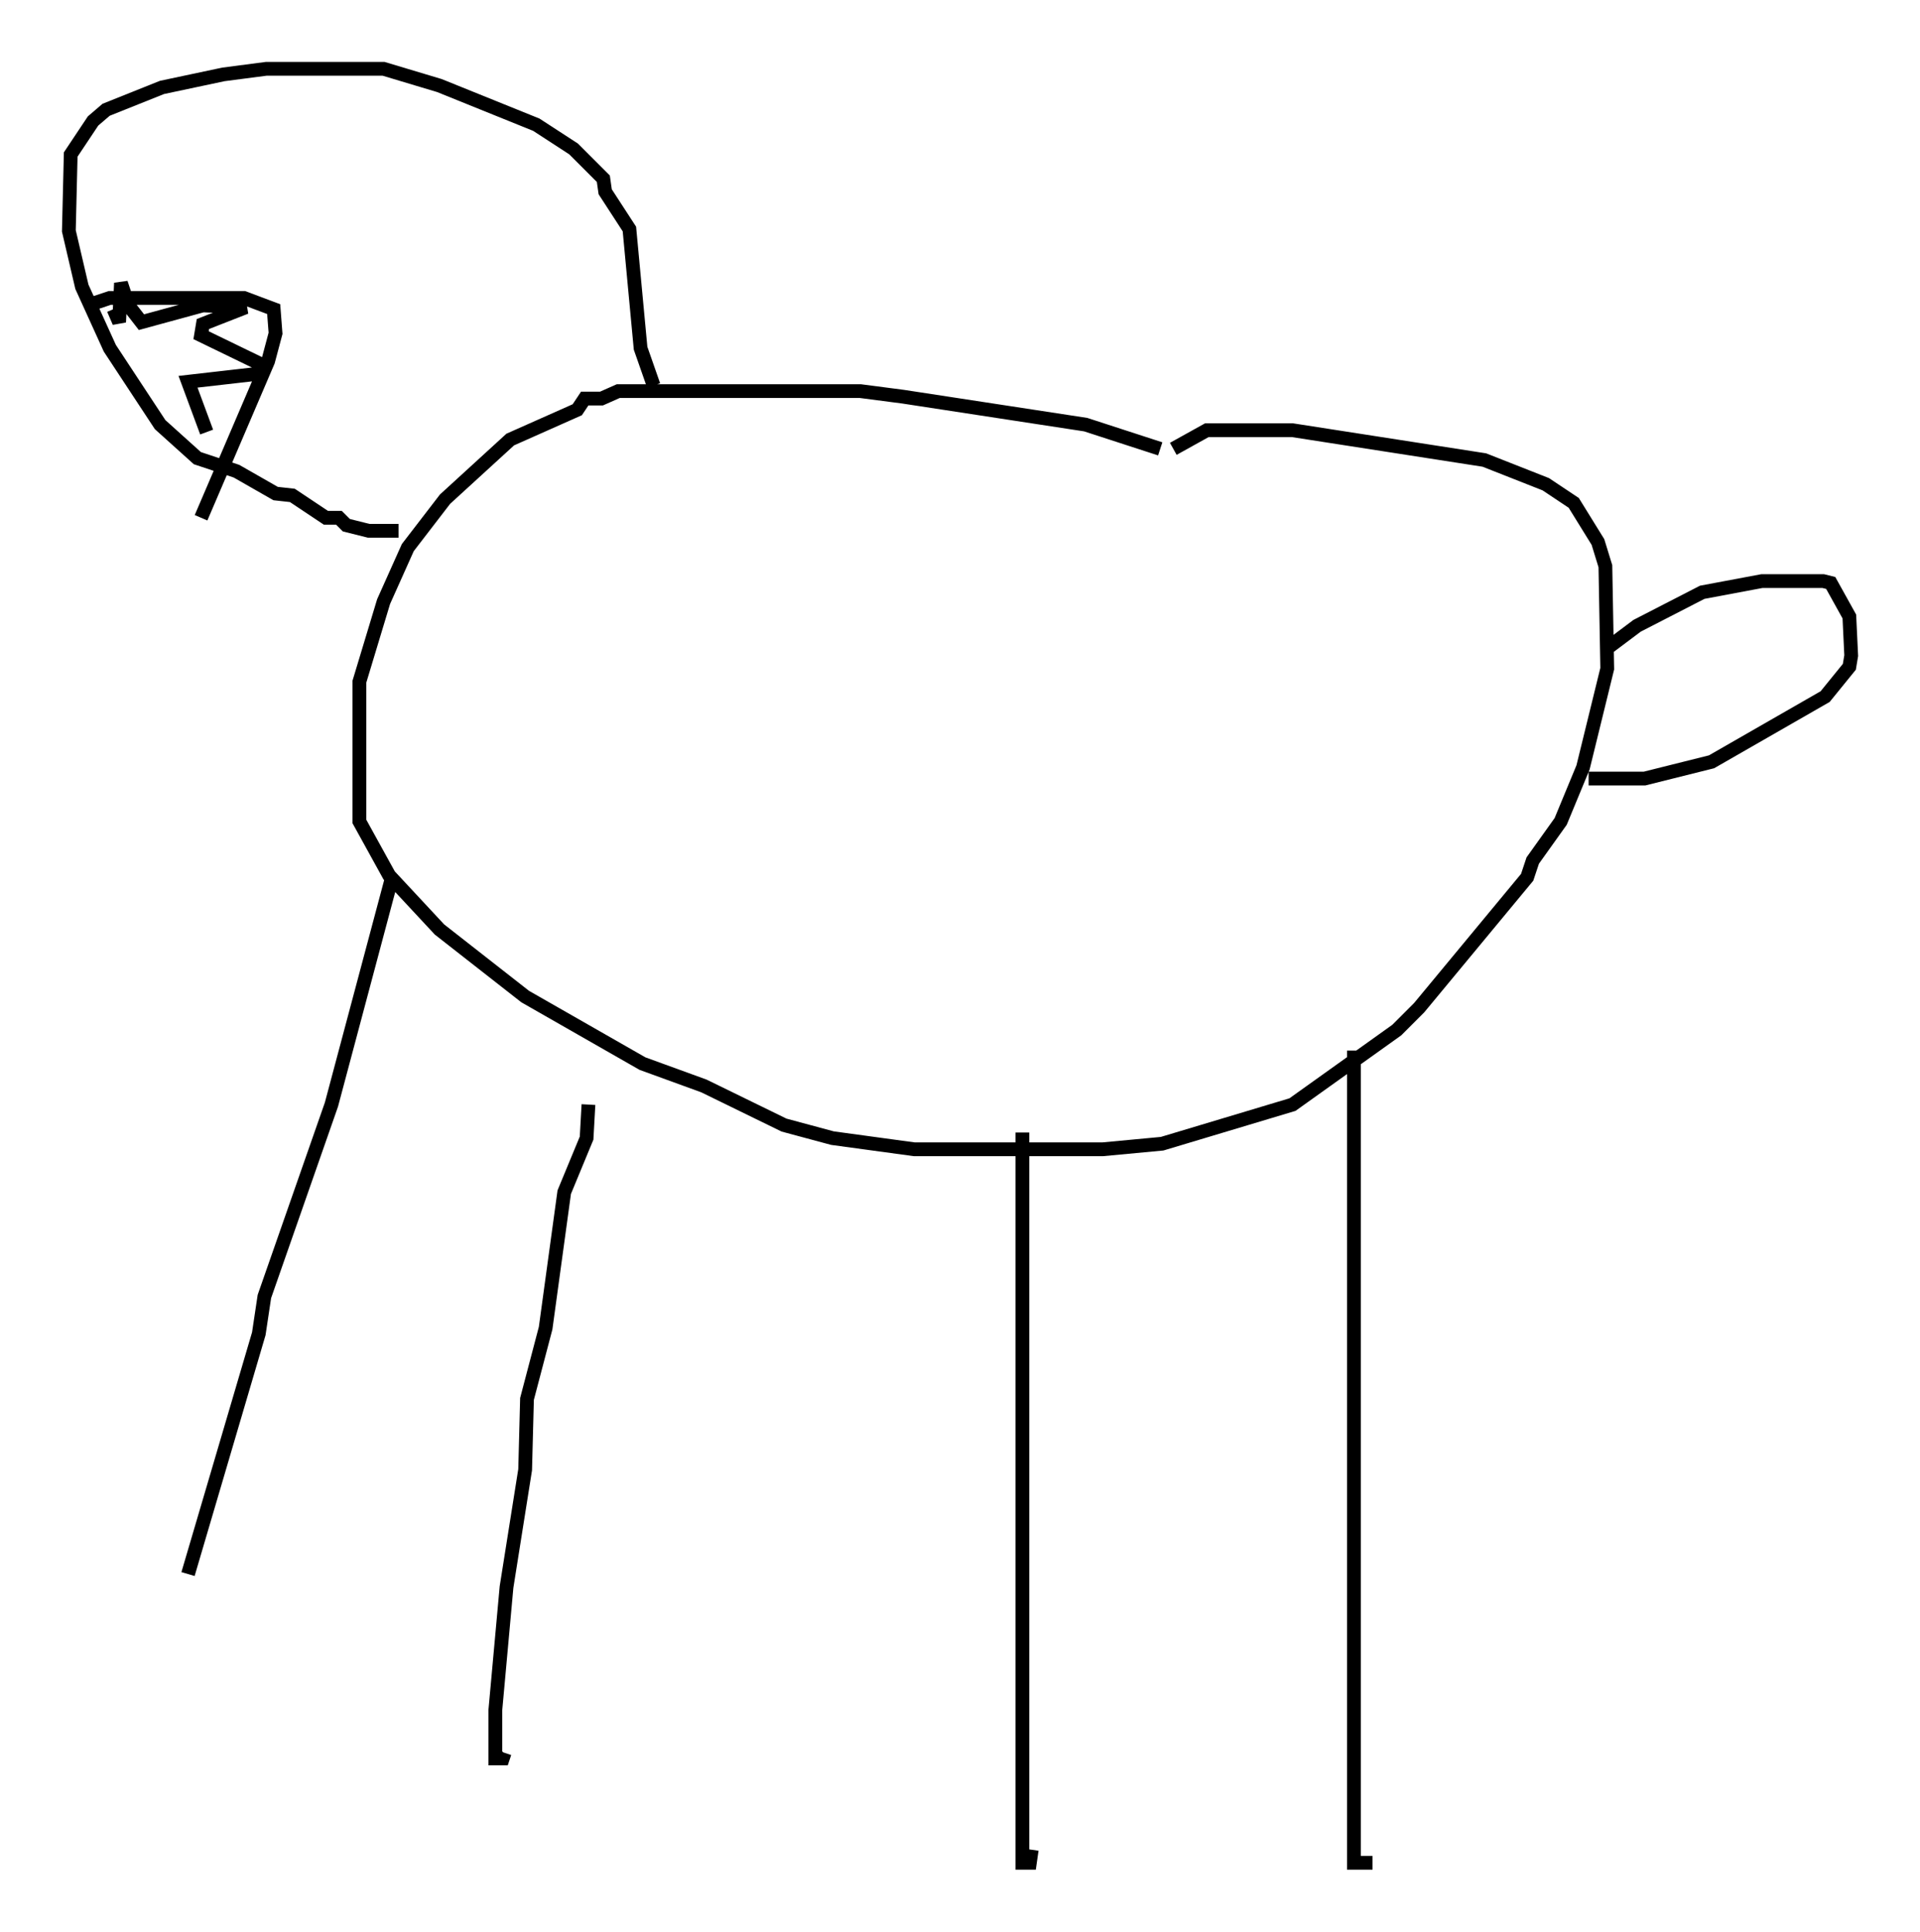 <?xml version="1.0" encoding="utf-8" ?>
<svg baseProfile="full" height="140.31" version="1.1" width="139.498" xmlns="http://www.w3.org/2000/svg" xmlns:ev="http://www.w3.org/2001/xml-events" xmlns:xlink="http://www.w3.org/1999/xlink"><defs /><rect fill="white" height="140.31" width="139.498" x="0" y="0" /><path d="M92.956, 34.634 m-8.66, -2.03 l-5.413, -1.759 -13.261, -2.03 l-3.112, -0.406 -17.591, 0.0 l-1.218, 0.541 -1.218, 0.0 l-0.541, 0.812 -4.871, 2.165 l-4.736, 4.33 -2.706, 3.518 l-1.759, 3.924 -1.759, 5.819 l0.0, 10.149 2.165, 3.924 l3.654, 3.924 6.225, 4.871 l8.525, 4.871 4.465, 1.624 l5.819, 2.842 3.518, 0.947 l5.954, 0.812 13.667, 0.0 l4.33, -0.406 9.472, -2.842 l7.578, -5.413 1.624, -1.624 l7.848, -9.472 0.406, -1.218 l2.03, -2.842 1.624, -3.924 l1.759, -7.172 -0.135, -7.442 l-0.541, -1.759 -1.759, -2.842 l-2.03, -1.353 -4.465, -1.759 l-13.938, -2.165 -6.225, 0.0 l-2.436, 1.353 m31.529, 14.479 l2.165, -1.624 4.736, -2.436 l4.33, -0.812 4.465, 0.0 l0.541, 0.135 1.353, 2.436 l0.135, 2.842 -0.135, 0.812 l-1.759, 2.165 -8.254, 4.736 l-4.871, 1.218 -4.059, 0.0 m-86.467, -17.997 l-2.165, 0.0 -1.624, -0.406 l-0.541, -0.541 -0.947, 0.0 l-2.436, -1.624 -1.218, -0.135 l-2.842, -1.624 -2.842, -0.947 l-2.706, -2.436 -3.654, -5.548 l-2.03, -4.465 -0.947, -4.059 l0.135, -5.548 1.624, -2.436 l0.947, -0.812 4.059, -1.624 l4.465, -0.947 3.112, -0.406 l8.525, 0.0 4.059, 1.218 l7.036, 2.842 2.706, 1.759 l2.165, 2.165 0.135, 0.947 l1.759, 2.706 0.812, 8.66 l0.947, 2.706 m-40.73, -5.954 l1.218, -0.406 9.743, 0.0 l2.165, 0.812 0.135, 1.759 l-0.541, 2.03 -4.871, 11.367 m0.406, -6.225 l-1.353, -3.654 4.736, -0.541 l0.541, -0.135 0.135, -0.541 l-4.465, -2.165 0.135, -0.812 l3.112, -1.218 -3.112, -0.135 l-4.465, 1.218 -0.947, -1.218 l-0.541, -1.624 -0.135, 2.842 l-0.406, -0.947 m20.162, 41.542 l-4.33, 16.238 -4.871, 13.938 l-0.406, 2.706 -5.142, 17.456 m29.093, -34.1 l-0.135, 2.436 -1.624, 3.924 l-1.353, 9.878 -1.353, 5.142 l-0.135, 5.142 -1.353, 8.525 l-0.812, 8.931 0.0, 3.518 l0.541, 0.0 0.135, -0.406 m37.618, -45.06 l0.0, 53.044 0.541, 0.0 l0.135, -0.947 m23.41, -58.051 l0.0, 58.998 1.353, 0.0 " fill="none" stroke="black" stroke-width="1" /></svg>